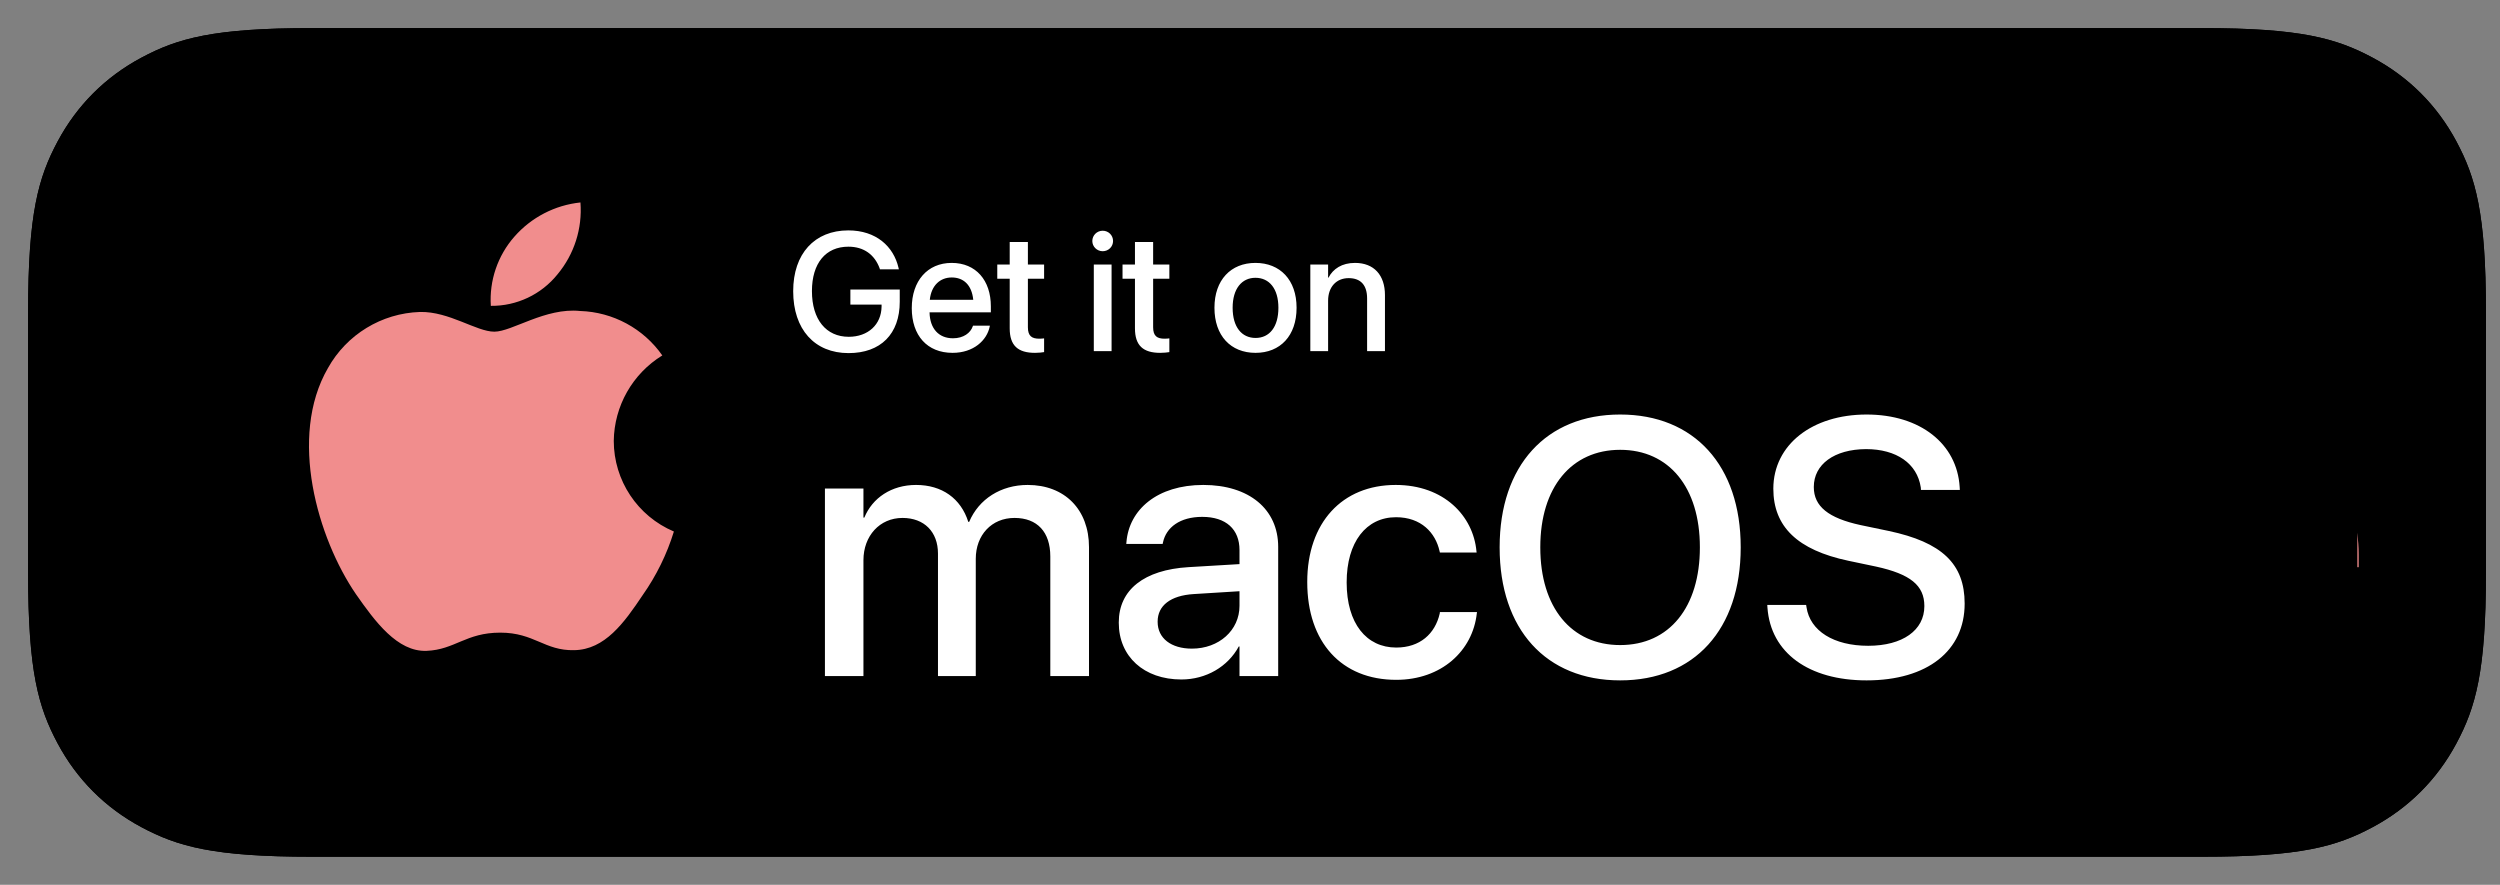<svg width="178" height="63" viewBox="0 0 178 63" fill="none" xmlns="http://www.w3.org/2000/svg">
<rect x="0" y="0" width="178" height="63" fill="#808080" stroke="none"/>
<g clip-path="url(#clip0)">
<path d="M22.217 2L156.783 2C163.813 2 166.362 2.732 168.932 4.106C171.502 5.48 173.519 7.497 174.894 10.066C176.268 12.636 177 15.184 177 22.213V40.787C177 47.816 176.268 50.364 174.894 52.934C173.519 55.503 171.502 57.52 168.932 58.894C166.362 60.268 163.813 61 156.783 61H22.217C15.187 61 12.638 60.268 10.068 58.894C7.498 57.52 5.481 55.503 4.106 52.934C2.732 50.364 2 47.816 2 40.787L2 22.213C2 15.184 2.732 12.636 4.106 10.066C5.481 7.497 7.498 5.48 10.068 4.106C12.638 2.732 15.187 2 22.217 2Z" fill="black"/>
<path d="M77.3 32.269C80.669 32.269 82.891 34.932 82.891 39.046C82.891 43.171 80.682 45.821 77.35 45.821C75.627 45.911 74.005 45.009 73.172 43.499H73.109V50.074H70.384V32.408H73.022V34.616H73.072C73.941 33.115 75.566 32.213 77.3 32.269ZM91.913 32.269C95.283 32.269 97.504 34.932 97.504 39.046C97.504 43.171 95.296 45.821 91.963 45.821C90.24 45.911 88.618 45.009 87.786 43.499H87.722V50.074H84.997V32.408H87.635V34.616H87.685C88.555 33.115 90.179 32.213 91.913 32.269ZM111.478 27.172C115.326 27.172 117.964 29.329 118.053 32.471H115.302C115.137 30.654 113.635 29.557 111.44 29.557C109.244 29.557 107.742 30.667 107.742 32.282C107.742 33.569 108.701 34.326 111.049 34.906L113.055 35.399C116.791 36.282 118.344 37.783 118.344 40.446C118.344 43.852 115.63 45.986 111.314 45.986C107.275 45.986 104.548 43.902 104.372 40.609L107.162 40.609C107.364 42.415 109.118 43.6 111.516 43.6C113.813 43.6 115.465 42.415 115.465 40.787C115.465 39.373 114.469 38.527 112.109 37.947L109.748 37.379C106.404 36.571 104.852 35.008 104.852 32.471C104.852 29.329 107.59 27.172 111.478 27.172ZM156.578 32.245C160.252 32.245 162.562 34.767 162.562 38.792V39.726H153.184V39.891C153.097 40.879 153.438 41.857 154.121 42.576C154.805 43.296 155.764 43.687 156.756 43.65C158.079 43.774 159.325 43.015 159.822 41.783L162.41 41.783C162.043 44.193 159.696 45.847 156.693 45.847C152.831 45.847 150.433 43.26 150.433 39.109C150.433 34.945 152.843 32.245 156.578 32.245ZM134.51 32.245C138.359 32.245 140.808 34.869 140.808 39.046C140.808 43.234 138.372 45.847 134.51 45.847C130.649 45.847 128.213 43.234 128.213 39.046C128.213 34.869 130.673 32.245 134.51 32.245ZM124.226 29.266V32.408H126.75V34.566H124.226V41.884C124.226 43.02 124.731 43.55 125.841 43.55C126.141 43.545 126.44 43.524 126.738 43.487V45.632C126.239 45.725 125.731 45.767 125.224 45.758C122.536 45.758 121.487 44.749 121.487 42.174V34.566H119.557V32.408H121.487V29.266H124.226ZM62.116 27.475L68.691 45.682H65.701L64.035 40.761H57.094L55.427 45.682H52.487L59.062 27.475H62.116ZM148.911 32.269C149.225 32.268 149.538 32.302 149.845 32.37V34.919C149.448 34.798 149.035 34.742 148.62 34.755C147.819 34.722 147.044 35.041 146.498 35.628C145.952 36.216 145.69 37.012 145.78 37.809V45.682H143.055V32.408H145.654V34.667H145.717C146.08 33.213 147.413 32.212 148.911 32.269ZM29.821 22.956C31.076 22.956 33.463 21.224 35.926 21.483C38.267 21.556 40.436 22.728 41.779 24.646C39.659 25.949 38.355 28.246 38.323 30.734C38.326 33.548 40.012 36.088 42.604 37.184C42.105 38.803 41.354 40.333 40.377 41.718C39.066 43.68 37.691 45.596 35.508 45.632C33.387 45.68 32.674 44.384 30.242 44.384C27.786 44.384 27.027 45.596 24.993 45.68C22.914 45.757 21.325 43.587 19.966 41.644C17.249 37.675 15.134 30.46 17.97 25.55C19.302 23.158 21.792 21.639 24.529 21.551C26.61 21.508 28.542 22.956 29.821 22.956ZM134.51 34.49C132.301 34.49 130.989 36.194 130.989 39.046C130.989 41.922 132.301 43.6 134.51 43.6C136.718 43.6 138.031 41.922 138.031 39.046C138.031 36.181 136.718 34.49 134.51 34.49ZM76.581 34.591C74.498 34.591 73.098 36.395 73.098 39.046C73.098 41.72 74.498 43.512 76.581 43.512C78.7 43.512 80.089 41.758 80.089 39.046C80.089 36.358 78.7 34.591 76.581 34.591ZM91.194 34.591C89.112 34.591 87.711 36.395 87.711 39.046C87.711 41.72 89.112 43.512 91.194 43.512C93.314 43.512 94.703 41.758 94.703 39.046C94.703 36.358 93.314 34.591 91.194 34.591ZM60.603 30.503H60.527L57.813 38.49H63.315L60.603 30.503ZM156.578 34.452C155.682 34.447 154.821 34.8 154.186 35.433C153.551 36.065 153.195 36.925 153.197 37.822H159.835C159.884 36.934 159.561 36.065 158.943 35.425C158.325 34.786 157.468 34.433 156.578 34.452ZM152.763 15.789C154.601 15.789 155.709 17.044 155.709 19.117V19.572H151.046V19.645C151.005 20.135 151.172 20.62 151.507 20.98C151.842 21.34 152.313 21.542 152.805 21.537C153.442 21.613 154.063 21.297 154.376 20.736L155.63 20.736C155.265 21.982 154.06 22.786 152.769 22.646C151.888 22.669 151.042 22.305 150.455 21.648C149.867 20.992 149.598 20.111 149.719 19.238C149.601 18.364 149.87 17.481 150.454 16.819C151.038 16.157 151.88 15.782 152.763 15.789ZM96.539 16.259C97.549 16.886 98.117 18.031 98.004 19.215C98.119 20.4 97.552 21.547 96.54 22.175C95.529 22.803 94.249 22.803 93.238 22.175C92.227 21.547 91.659 20.4 91.775 19.215C91.662 18.031 92.229 16.886 93.24 16.259C94.25 15.633 95.528 15.633 96.539 16.259ZM122.953 16.259C123.963 16.886 124.531 18.032 124.417 19.215C124.533 20.399 123.966 21.547 122.955 22.175C121.943 22.803 120.663 22.803 119.652 22.175C118.641 21.547 118.074 20.399 118.189 19.215C118.076 18.032 118.644 16.886 119.654 16.259C120.664 15.633 121.943 15.633 122.953 16.259ZM67.888 16.259C68.898 16.886 69.465 18.032 69.352 19.215C69.468 20.399 68.9 21.547 67.889 22.175C66.878 22.803 65.598 22.803 64.587 22.175C63.576 21.547 63.008 20.399 63.124 19.215C63.011 18.032 63.578 16.886 64.588 16.259C65.599 15.633 66.877 15.633 67.888 16.259ZM102.329 15.789C103.984 15.789 104.918 16.613 104.918 18.008V22.519H103.663V21.591H103.56C103.134 22.269 102.376 22.665 101.577 22.628C101.016 22.686 100.457 22.504 100.038 22.128C99.618 21.752 99.378 21.215 99.376 20.652C99.376 19.463 100.261 18.778 101.832 18.681L103.62 18.578V18.008C103.62 17.311 103.159 16.917 102.268 16.917C101.541 16.917 101.037 17.184 100.892 17.651H99.63C99.764 16.517 100.831 15.789 102.329 15.789ZM112.797 13.339V22.519H111.549V21.476H111.445C111.022 22.215 110.223 22.659 109.372 22.628C107.692 22.628 106.631 21.306 106.631 19.215C106.631 17.129 107.703 15.807 109.372 15.807C110.214 15.768 111.003 16.22 111.397 16.965H111.494V13.339H112.797ZM139.138 14.273V15.947H140.569V17.044H139.138V20.439C139.138 21.131 139.423 21.433 140.072 21.433C140.238 21.433 140.404 21.423 140.569 21.403V22.489C140.335 22.531 140.098 22.553 139.86 22.555C138.411 22.555 137.834 22.046 137.834 20.773V17.044H136.785V15.947H137.834V14.273H139.138ZM60.559 14.97C61.357 15.812 61.735 16.967 61.589 18.117C61.589 20.912 60.078 22.519 57.471 22.519H54.311V13.77H57.471C58.628 13.687 59.762 14.127 60.559 14.97ZM89.963 13.339V22.519H88.66V13.339H89.963ZM84.298 15.789C84.948 15.74 85.586 15.99 86.031 16.468C86.476 16.945 86.679 17.599 86.583 18.245V22.519H85.28V18.572C85.28 17.511 84.819 16.983 83.855 16.983C83.414 16.963 82.985 17.136 82.682 17.458C82.379 17.779 82.232 18.217 82.278 18.657V22.519H80.975V15.917H82.23V16.965H82.327C82.666 16.193 83.457 15.721 84.298 15.789ZM71.615 15.917L72.798 20.954H72.895L74.253 15.917H75.503L76.861 20.954H76.964L78.141 15.917H79.444L77.631 22.519H76.279L74.915 17.656H74.811L73.452 22.519H72.113L70.293 15.917H71.615ZM129.489 15.789C130.139 15.74 130.777 15.99 131.222 16.468C131.667 16.945 131.87 17.599 131.774 18.245V22.519H130.471V18.572C130.471 17.511 130.01 16.983 129.046 16.983C128.605 16.963 128.176 17.136 127.873 17.458C127.57 17.779 127.423 18.217 127.469 18.657V22.519H126.166V15.917H127.421V16.965H127.518C127.857 16.193 128.648 15.721 129.489 15.789ZM143.641 13.339V16.978H143.744C144.099 16.199 144.904 15.726 145.757 15.795C146.404 15.76 147.034 16.015 147.473 16.491C147.913 16.967 148.118 17.614 148.031 18.256V22.519H146.727V18.578C146.727 17.523 146.236 16.989 145.315 16.989C144.861 16.952 144.415 17.117 144.094 17.439C143.774 17.762 143.612 18.21 143.652 18.663V22.519H142.349L142.349 13.339H143.641ZM103.62 19.536L102.008 19.639C101.098 19.7 100.686 20.009 100.686 20.591C100.686 21.185 101.202 21.531 101.911 21.531C102.33 21.573 102.749 21.444 103.071 21.172C103.394 20.9 103.592 20.508 103.62 20.088V19.536ZM94.891 16.947C93.758 16.947 93.121 17.784 93.121 19.215C93.121 20.657 93.758 21.488 94.891 21.488C96.019 21.488 96.662 20.652 96.662 19.215C96.662 17.784 96.019 16.947 94.891 16.947ZM66.24 16.947C65.107 16.947 64.47 17.784 64.47 19.215C64.47 20.657 65.107 21.488 66.24 21.488C67.369 21.488 68.012 20.652 68.012 19.215C68.012 17.784 67.369 16.947 66.24 16.947ZM121.306 16.947C120.173 16.947 119.535 17.784 119.535 19.215C119.535 20.657 120.173 21.488 121.306 21.488C122.434 21.488 123.077 20.652 123.077 19.215C123.077 17.784 122.434 16.947 121.306 16.947ZM109.741 16.978C108.644 16.978 107.977 17.826 107.977 19.215C107.977 20.615 108.637 21.458 109.741 21.458C110.84 21.458 111.519 20.603 111.519 19.221C111.519 17.845 110.833 16.978 109.741 16.978ZM57.32 15.007H55.67V21.282H57.32C58.146 21.331 58.952 21.005 59.511 20.395C60.071 19.785 60.326 18.955 60.205 18.135C60.317 17.319 60.059 16.496 59.5 15.891C58.942 15.285 58.142 14.961 57.32 15.007ZM35.952 13.755C36.094 15.608 35.507 17.444 34.317 18.873C33.163 20.308 31.413 21.135 29.57 21.116C29.453 19.316 30.057 17.543 31.248 16.188C32.454 14.814 34.133 13.946 35.952 13.755ZM152.756 16.898C152.301 16.892 151.862 17.071 151.54 17.393C151.218 17.715 151.04 18.153 151.046 18.608H154.381C154.415 18.16 154.257 17.719 153.948 17.393C153.638 17.068 153.205 16.888 152.756 16.898Z" fill="white"/>
<rect x="50.837" y="5.56" width="117.006" height="49.845" fill="black"/>
<path d="M55.248 45.819H57.99V37.567C57.99 35.84 59.145 34.558 60.77 34.558C62.319 34.558 63.297 35.548 63.297 37.097V45.819H65.988V37.465C65.988 35.777 67.118 34.558 68.743 34.558C70.368 34.558 71.295 35.561 71.295 37.3V45.819H74.05V36.64C74.05 33.962 72.323 32.21 69.683 32.21C67.778 32.21 66.204 33.212 65.518 34.837H65.455C64.922 33.162 63.576 32.21 61.735 32.21C59.983 32.21 58.625 33.136 58.054 34.533H57.99V32.464H55.248V45.819ZM80.626 46.06C82.391 46.06 83.939 45.146 84.714 43.712H84.764V45.819H87.519V36.615C87.519 33.936 85.45 32.21 82.187 32.21C78.899 32.21 76.906 33.974 76.716 36.272L76.703 36.412H79.293L79.318 36.297C79.547 35.231 80.524 34.482 82.111 34.482C83.812 34.482 84.764 35.371 84.764 36.843V37.846L81.134 38.062C77.972 38.253 76.17 39.674 76.17 41.998V42.023C76.17 44.422 77.96 46.06 80.626 46.06ZM78.937 41.96V41.934C78.937 40.804 79.851 40.081 81.502 39.979L84.764 39.776V40.817C84.764 42.556 83.305 43.864 81.375 43.864C79.902 43.864 78.937 43.128 78.937 41.96ZM95.924 46.086C99.136 46.086 101.37 44.029 101.662 41.35L101.675 41.261H99.034L99.021 41.363C98.691 42.81 97.612 43.788 95.924 43.788C93.804 43.788 92.394 42.074 92.394 39.154V39.141C92.394 36.285 93.778 34.507 95.911 34.507C97.701 34.507 98.717 35.612 99.009 36.92L99.034 37.021H101.649L101.637 36.932C101.408 34.419 99.326 32.21 95.886 32.21C92.077 32.21 89.589 34.888 89.589 39.116V39.129C89.589 43.407 92.026 46.086 95.924 46.086ZM109.355 46.086C113.177 46.086 115.69 43.445 115.69 39.141V39.116C115.69 34.837 113.151 32.21 109.343 32.21C105.547 32.21 103.02 34.85 103.02 39.116V39.141C103.02 43.432 105.521 46.086 109.355 46.086ZM109.368 43.788C107.223 43.788 105.826 42.099 105.826 39.141V39.116C105.826 36.196 107.235 34.507 109.343 34.507C111.488 34.507 112.885 36.196 112.885 39.116V39.141C112.885 42.087 111.514 43.788 109.368 43.788ZM122.812 46.086C125.961 46.086 128.246 44.41 128.246 41.972V41.96C128.246 40.043 127.205 38.964 124.475 38.329L122.305 37.834C120.87 37.491 120.324 36.932 120.324 36.107V36.094C120.324 35.028 121.251 34.33 122.724 34.33C124.272 34.33 125.186 35.142 125.351 36.31L125.364 36.399H127.941L127.929 36.247C127.789 33.974 125.885 32.21 122.724 32.21C119.651 32.21 117.569 33.847 117.569 36.234V36.247C117.569 38.189 118.826 39.408 121.365 39.992L123.549 40.487C124.983 40.83 125.466 41.325 125.466 42.188V42.201C125.466 43.28 124.475 43.965 122.825 43.965C121.137 43.965 120.223 43.242 119.969 42.01L119.943 41.883H117.226L117.239 41.998C117.518 44.435 119.474 46.086 122.812 46.086Z" fill="white"/>
<path d="M57.106 22.664H60.089C62.608 22.664 64.091 21.093 64.091 18.422V18.41C64.091 15.75 62.597 14.209 60.089 14.209H57.106V22.664ZM58.419 21.527V15.34H59.966C61.747 15.34 62.749 16.435 62.749 18.422V18.433C62.749 20.431 61.759 21.527 59.966 21.527H58.419ZM65.878 15.55C66.294 15.55 66.616 15.222 66.616 14.824C66.616 14.42 66.294 14.092 65.878 14.092C65.468 14.092 65.139 14.42 65.139 14.824C65.139 15.222 65.468 15.55 65.878 15.55ZM65.245 22.664H66.511V16.5H65.245V22.664ZM67.817 22.664H69.083V18.99C69.083 18.07 69.587 17.537 70.401 17.537C70.647 17.537 70.87 17.566 70.97 17.607V16.429C70.87 16.412 70.712 16.383 70.53 16.383C69.827 16.383 69.311 16.834 69.112 17.554H69.083V16.5H67.817V22.664ZM74.116 22.787C75.61 22.787 76.559 21.896 76.759 20.918L76.77 20.853H75.569L75.552 20.9C75.393 21.363 74.895 21.75 74.145 21.75C73.138 21.75 72.499 21.07 72.475 19.904H76.841V19.476C76.841 17.625 75.78 16.383 74.052 16.383C72.323 16.383 71.21 17.672 71.21 19.599V19.605C71.21 21.55 72.305 22.787 74.116 22.787ZM74.058 17.42C74.884 17.42 75.481 17.941 75.587 19.008H72.493C72.604 17.976 73.237 17.42 74.058 17.42ZM80.474 22.787C81.956 22.787 82.987 21.838 83.122 20.601L83.128 20.56H81.909L81.903 20.607C81.751 21.275 81.253 21.726 80.474 21.726C79.495 21.726 78.845 20.935 78.845 19.588V19.582C78.845 18.263 79.483 17.443 80.468 17.443C81.294 17.443 81.763 17.953 81.897 18.556L81.909 18.603H83.116L83.11 18.562C83.005 17.402 82.044 16.383 80.456 16.383C78.698 16.383 77.55 17.619 77.55 19.57V19.576C77.55 21.55 78.675 22.787 80.474 22.787ZM86.186 22.787C86.444 22.787 86.684 22.758 86.831 22.734V21.756C86.737 21.767 86.626 21.779 86.491 21.779C85.958 21.779 85.677 21.592 85.677 20.965V17.508H86.831V16.5H85.677V14.894H84.382V16.5H83.497V17.508H84.382V21.041C84.382 22.271 84.968 22.787 86.186 22.787ZM90.47 22.664H93.452C95.972 22.664 97.454 21.093 97.454 18.422V18.41C97.454 15.75 95.96 14.209 93.452 14.209H90.47V22.664ZM91.782 21.527V15.34H93.329C95.11 15.34 96.112 16.435 96.112 18.422V18.433C96.112 20.431 95.122 21.527 93.329 21.527H91.782ZM101.204 22.787C102.968 22.787 104.128 21.568 104.128 19.582V19.57C104.128 17.596 102.956 16.383 101.198 16.383C99.446 16.383 98.28 17.601 98.28 19.57V19.582C98.28 21.562 99.434 22.787 101.204 22.787ZM101.21 21.726C100.22 21.726 99.575 20.947 99.575 19.582V19.57C99.575 18.222 100.225 17.443 101.198 17.443C102.188 17.443 102.833 18.222 102.833 19.57V19.582C102.833 20.941 102.2 21.726 101.21 21.726ZM106.296 22.664H107.602L108.886 18.047H108.915L110.21 22.664H111.528L113.216 16.5H111.962L110.837 21.351H110.807L109.518 16.5H108.3L107.016 21.351H106.993L105.868 16.5H104.602L106.296 22.664ZM113.989 22.664H115.255V19.072C115.255 18.111 115.829 17.467 116.72 17.467C117.599 17.467 118.032 17.988 118.032 18.914V22.664H119.304V18.674C119.304 17.256 118.524 16.383 117.171 16.383C116.239 16.383 115.606 16.804 115.284 17.431H115.255V16.5H113.989V22.664ZM120.575 22.664H121.841V14.209H120.575V22.664ZM125.79 22.787C127.554 22.787 128.714 21.568 128.714 19.582V19.57C128.714 17.596 127.542 16.383 125.784 16.383C124.032 16.383 122.866 17.601 122.866 19.57V19.582C122.866 21.562 124.02 22.787 125.79 22.787ZM125.796 21.726C124.806 21.726 124.161 20.947 124.161 19.582V19.57C124.161 18.222 124.811 17.443 125.784 17.443C126.774 17.443 127.419 18.222 127.419 19.57V19.582C127.419 20.941 126.786 21.726 125.796 21.726ZM131.503 22.775C132.317 22.775 133.032 22.353 133.39 21.691H133.413V22.664H134.684V18.416C134.684 17.179 133.729 16.383 132.224 16.383C130.706 16.383 129.786 17.197 129.698 18.258L129.692 18.322H130.888L130.899 18.269C131.005 17.777 131.456 17.431 132.188 17.431C132.974 17.431 133.413 17.842 133.413 18.521V18.984L131.737 19.084C130.278 19.172 129.446 19.828 129.446 20.9V20.912C129.446 22.019 130.272 22.775 131.503 22.775ZM130.724 20.883V20.871C130.724 20.349 131.145 20.015 131.907 19.968L133.413 19.875V20.355C133.413 21.158 132.739 21.762 131.849 21.762C131.169 21.762 130.724 21.422 130.724 20.883ZM138.218 22.787C139.102 22.787 139.782 22.342 140.151 21.621H140.175V22.664H141.446V14.209H140.175V17.549H140.151C139.782 16.822 139.079 16.383 138.206 16.383C136.659 16.383 135.64 17.613 135.64 19.576V19.582C135.64 21.545 136.647 22.787 138.218 22.787ZM138.552 21.697C137.55 21.697 136.934 20.894 136.934 19.582V19.576C136.934 18.275 137.556 17.467 138.552 17.467C139.501 17.467 140.181 18.299 140.181 19.576V19.582C140.181 20.865 139.507 21.697 138.552 21.697Z" fill="white"/>
<path d="M22.217 2H156.783C163.813 2 166.362 2.732 168.932 4.106C171.502 5.48 173.519 7.497 174.894 10.066C176.268 12.636 177 15.184 177 22.213V40.787C177 47.816 176.268 50.364 174.894 52.934C173.519 55.503 171.502 57.52 168.932 58.894C166.362 60.268 163.813 61 156.783 61H22.217C15.187 61 12.638 60.268 10.068 58.894C7.498 57.52 5.481 55.503 4.106 52.934C2.732 50.364 2 47.816 2 40.787V22.213C2 15.184 2.732 12.636 4.106 10.066C5.481 7.497 7.498 5.48 10.068 4.106C12.638 2.732 15.187 2 22.217 2Z" fill="black"/>
<path d="M82.677 32.929C86.046 32.929 88.267 35.593 88.267 39.706C88.267 43.831 86.059 46.482 82.727 46.482C81.004 46.572 79.382 45.67 78.549 44.159H78.486V50.734H75.761V33.068H78.399V35.276H78.449C79.318 33.775 80.943 32.873 82.677 32.929ZM97.29 32.929C100.66 32.929 102.881 35.593 102.881 39.706C102.881 43.831 100.672 46.482 97.34 46.482C95.617 46.572 93.995 45.67 93.162 44.159H93.099V50.734H90.374V33.068H93.012V35.276H93.062C93.931 33.775 95.556 32.873 97.29 32.929ZM116.855 27.832C120.703 27.832 123.341 29.99 123.43 33.131H120.679C120.514 31.314 119.012 30.218 116.817 30.218C114.621 30.218 113.119 31.327 113.119 32.942C113.119 34.23 114.079 34.987 116.426 35.567L118.432 36.059C122.169 36.943 123.721 38.443 123.721 41.106C123.721 44.513 121.007 46.646 116.691 46.646C112.652 46.646 109.925 44.563 109.749 41.27L112.539 41.27C112.741 43.075 114.495 44.261 116.893 44.261C119.19 44.261 120.842 43.075 120.842 41.447C120.842 40.034 119.846 39.188 117.486 38.608L115.125 38.04C111.781 37.232 110.229 35.669 110.229 33.131C110.229 29.99 112.967 27.832 116.855 27.832ZM161.955 32.905C165.629 32.905 167.939 35.428 167.939 39.453V40.386H158.561V40.551C158.474 41.539 158.815 42.518 159.498 43.237C160.182 43.956 161.141 44.347 162.133 44.311C163.456 44.435 164.702 43.676 165.199 42.444H167.787C167.42 44.854 165.073 46.508 162.07 46.508C158.208 46.508 155.81 43.92 155.81 39.769C155.81 35.605 158.22 32.905 161.955 32.905ZM139.887 32.905C143.736 32.905 146.185 35.53 146.185 39.706C146.185 43.894 143.749 46.508 139.887 46.508C136.026 46.508 133.59 43.894 133.59 39.706C133.59 35.53 136.05 32.905 139.887 32.905ZM129.603 29.927V33.068H132.127V35.226H129.603V42.544C129.603 43.681 130.108 44.211 131.218 44.211C131.518 44.206 131.817 44.184 132.115 44.148V46.293C131.616 46.386 131.108 46.428 130.601 46.419C127.913 46.419 126.864 45.409 126.864 42.835V35.226H124.934V33.068H126.864V29.927H129.603ZM67.493 28.136L74.068 46.343H71.078L69.412 41.422H62.471L60.804 46.343H57.864L64.439 28.136H67.493ZM154.288 32.929C154.602 32.928 154.915 32.962 155.222 33.031V35.58C154.825 35.459 154.412 35.403 153.997 35.415C153.196 35.383 152.421 35.702 151.875 36.289C151.329 36.876 151.067 37.673 151.157 38.469V46.343H148.432V33.068H151.031V35.328H151.094C151.457 33.873 152.79 32.872 154.288 32.929ZM35.198 23.616C36.453 23.616 38.84 21.885 41.303 22.143C43.644 22.216 45.813 23.389 47.156 25.307C45.036 26.61 43.732 28.907 43.7 31.394C43.703 34.209 45.389 36.748 47.981 37.844C47.482 39.464 46.731 40.994 45.754 42.379C44.443 44.34 43.067 46.257 40.885 46.292C38.764 46.341 38.051 45.044 35.619 45.044C33.163 45.044 32.404 46.257 30.369 46.341C28.291 46.418 26.702 44.247 25.343 42.304C22.626 38.336 20.511 31.121 23.347 26.211C24.679 23.818 27.169 22.3 29.906 22.212C31.987 22.169 33.919 23.616 35.198 23.616ZM139.887 35.15C137.678 35.15 136.367 36.854 136.367 39.706C136.367 42.583 137.678 44.261 139.887 44.261C142.095 44.261 143.408 42.583 143.408 39.706C143.408 36.841 142.095 35.15 139.887 35.15ZM81.958 35.252C79.875 35.252 78.475 37.056 78.475 39.706C78.475 42.381 79.875 44.172 81.958 44.172C84.077 44.172 85.466 42.418 85.466 39.706C85.466 37.019 84.077 35.252 81.958 35.252ZM96.571 35.252C94.489 35.252 93.088 37.056 93.088 39.706C93.088 42.381 94.489 44.172 96.571 44.172C98.69 44.172 100.08 42.418 100.08 39.706C100.08 37.019 98.69 35.252 96.571 35.252ZM65.98 31.164H65.904L63.19 39.151H68.692L65.98 31.164ZM161.955 35.113C161.059 35.108 160.198 35.461 159.563 36.093C158.928 36.726 158.572 37.586 158.574 38.482H165.212C165.262 37.594 164.938 36.726 164.32 36.086C163.702 35.447 162.845 35.094 161.955 35.113ZM158.14 16.45C159.978 16.45 161.086 17.705 161.086 19.778V20.233H156.423V20.306C156.382 20.796 156.549 21.28 156.884 21.64C157.219 22 157.69 22.203 158.182 22.197C158.819 22.274 159.44 21.957 159.753 21.397L161.007 21.397C160.642 22.642 159.437 23.447 158.146 23.307C157.266 23.33 156.419 22.965 155.832 22.309C155.244 21.653 154.975 20.771 155.096 19.899C154.978 19.024 155.247 18.142 155.831 17.48C156.415 16.818 157.258 16.442 158.14 16.45ZM101.916 16.92C102.926 17.547 103.494 18.692 103.381 19.875C103.496 21.06 102.929 22.208 101.917 22.836C100.906 23.464 99.626 23.464 98.615 22.836C97.603 22.208 97.036 21.06 97.151 19.875C97.038 18.692 97.606 17.547 98.616 16.92C99.627 16.293 100.905 16.293 101.916 16.92ZM128.33 16.92C129.34 17.547 129.908 18.692 129.795 19.875C129.91 21.06 129.343 22.208 128.332 22.836C127.32 23.464 126.04 23.464 125.029 22.836C124.018 22.208 123.451 21.06 123.566 19.875C123.453 18.692 124.021 17.547 125.031 16.92C126.041 16.293 127.32 16.293 128.33 16.92ZM73.264 16.92C74.275 17.547 74.842 18.692 74.729 19.875C74.844 21.06 74.277 22.208 73.266 22.836C72.255 23.464 70.975 23.464 69.964 22.836C68.952 22.208 68.385 21.06 68.501 19.875C68.388 18.692 68.955 17.547 69.965 16.92C70.976 16.293 72.254 16.293 73.264 16.92ZM107.706 16.45C109.361 16.45 110.295 17.274 110.295 18.669V23.179H109.04V22.252H108.937C108.511 22.929 107.754 23.325 106.954 23.288C106.393 23.346 105.834 23.165 105.415 22.788C104.995 22.412 104.755 21.876 104.753 21.312C104.753 20.124 105.638 19.439 107.209 19.341L108.997 19.238V18.669C108.997 17.971 108.536 17.577 107.646 17.577C106.918 17.577 106.414 17.844 106.269 18.311H105.007C105.141 17.177 106.208 16.45 107.706 16.45ZM118.174 14V23.179H116.926V22.136H116.823C116.399 22.876 115.6 23.32 114.749 23.288C113.069 23.288 112.008 21.967 112.008 19.875C112.008 17.789 113.08 16.468 114.749 16.468C115.591 16.429 116.38 16.88 116.774 17.626H116.871V14H118.174ZM144.515 14.934V16.607H145.946V17.705H144.515V21.1C144.515 21.791 144.8 22.094 145.449 22.094C145.615 22.094 145.781 22.084 145.946 22.064V23.149C145.712 23.191 145.475 23.213 145.237 23.216C143.788 23.216 143.211 22.706 143.211 21.433V17.705H142.162V16.607H143.211V14.934H144.515ZM65.936 15.63C66.734 16.472 67.111 17.628 66.966 18.778C66.966 21.573 65.455 23.18 62.848 23.18H59.688V14.431H62.848C64.005 14.348 65.138 14.788 65.936 15.63ZM95.34 14V23.179H94.037V14H95.34ZM89.674 16.45C90.325 16.401 90.963 16.651 91.408 17.128C91.852 17.606 92.056 18.26 91.96 18.905V23.179H90.657V19.233C90.657 18.172 90.196 17.644 89.232 17.644C88.79 17.623 88.362 17.797 88.059 18.118C87.756 18.44 87.609 18.878 87.655 19.317V23.179H86.352V16.577H87.606V17.626H87.704C88.043 16.854 88.834 16.381 89.674 16.45ZM76.992 16.577L78.175 21.615H78.272L79.63 16.577H80.88L82.238 21.615H82.341L83.518 16.577H84.821L83.008 23.179H81.656L80.291 18.317H80.188L78.829 23.179H77.49L75.67 16.577H76.992ZM134.866 16.45C135.517 16.401 136.154 16.651 136.599 17.128C137.044 17.606 137.247 18.26 137.151 18.905V23.179H135.848V19.233C135.848 18.172 135.387 17.644 134.423 17.644C133.982 17.623 133.553 17.797 133.25 18.118C132.947 18.44 132.8 18.878 132.846 19.317V23.179H131.543V16.577H132.798V17.626H132.895C133.234 16.854 134.025 16.381 134.866 16.45ZM149.018 14V17.638H149.121C149.476 16.859 150.281 16.386 151.134 16.456C151.782 16.42 152.411 16.675 152.85 17.151C153.29 17.627 153.495 18.275 153.409 18.917V23.179H152.104V19.238C152.104 18.184 151.613 17.65 150.692 17.65C150.239 17.613 149.792 17.777 149.471 18.1C149.151 18.423 148.989 18.87 149.029 19.323V23.179H147.726V14H149.018ZM108.997 20.196L107.385 20.299C106.476 20.36 106.063 20.669 106.063 21.252C106.063 21.846 106.579 22.191 107.288 22.191C107.707 22.234 108.126 22.104 108.449 21.832C108.771 21.56 108.969 21.169 108.997 20.748V20.196ZM100.268 17.608C99.135 17.608 98.498 18.444 98.498 19.875C98.498 21.318 99.135 22.148 100.268 22.148C101.396 22.148 102.039 21.312 102.039 19.875C102.039 18.444 101.396 17.608 100.268 17.608ZM71.617 17.608C70.484 17.608 69.847 18.444 69.847 19.875C69.847 21.318 70.484 22.148 71.617 22.148C72.746 22.148 73.389 21.312 73.389 19.875C73.389 18.444 72.746 17.608 71.617 17.608ZM126.683 17.608C125.55 17.608 124.913 18.444 124.913 19.875C124.913 21.318 125.55 22.148 126.683 22.148C127.811 22.148 128.454 21.312 128.454 19.875C128.454 18.444 127.811 17.608 126.683 17.608ZM115.118 17.638C114.021 17.638 113.354 18.487 113.354 19.875C113.354 21.276 114.014 22.118 115.118 22.118C116.217 22.118 116.896 21.264 116.896 19.881C116.896 18.505 116.21 17.638 115.118 17.638ZM62.696 15.667H61.047V21.942H62.696C63.523 21.992 64.328 21.666 64.888 21.056C65.448 20.445 65.703 19.615 65.582 18.796C65.694 17.98 65.436 17.157 64.877 16.551C64.319 15.946 63.519 15.622 62.696 15.667ZM41.328 14.415C41.471 16.269 40.884 18.105 39.694 19.533C38.539 20.969 36.79 21.796 34.947 21.777C34.83 19.977 35.434 18.204 36.625 16.849C37.831 15.475 39.51 14.606 41.328 14.415ZM158.133 17.559C157.678 17.553 157.239 17.731 156.917 18.053C156.595 18.375 156.417 18.814 156.423 19.269H159.759C159.792 18.821 159.634 18.38 159.325 18.054C159.015 17.728 158.582 17.549 158.133 17.559Z" fill="#F18D8D"/>
<path d="M167.843 5.56H50.837V55.405H167.843V5.56Z" fill="black"/>
<path d="M58.735 48.138H61.477V39.886C61.477 38.159 62.633 36.877 64.257 36.877C65.806 36.877 66.784 37.867 66.784 39.416V48.138H69.475V39.784C69.475 38.096 70.605 36.877 72.23 36.877C73.855 36.877 74.782 37.88 74.782 39.619V48.138H77.537V38.959C77.537 36.28 75.81 34.528 73.17 34.528C71.265 34.528 69.691 35.531 69.005 37.156H68.942C68.409 35.48 67.063 34.528 65.222 34.528C63.47 34.528 62.112 35.455 61.541 36.852H61.477V34.782H58.735V48.138ZM84.113 48.379C85.878 48.379 87.426 47.465 88.201 46.03H88.252V48.138H91.007V38.934C91.007 36.255 88.937 34.528 85.674 34.528C82.386 34.528 80.393 36.293 80.203 38.591L80.19 38.73H82.78L82.805 38.616C83.034 37.55 84.011 36.801 85.598 36.801C87.299 36.801 88.252 37.69 88.252 39.162V40.165L84.621 40.381C81.46 40.571 79.657 41.993 79.657 44.316V44.342C79.657 46.741 81.447 48.379 84.113 48.379ZM82.424 44.278V44.253C82.424 43.123 83.338 42.4 84.989 42.298L88.252 42.095V43.136C88.252 44.875 86.792 46.183 84.862 46.183C83.389 46.183 82.424 45.446 82.424 44.278ZM99.411 48.404C102.623 48.404 104.857 46.348 105.149 43.669L105.162 43.58H102.521L102.509 43.682C102.178 45.129 101.099 46.106 99.411 46.106C97.291 46.106 95.882 44.393 95.882 41.473V41.46C95.882 38.604 97.265 36.826 99.398 36.826C101.188 36.826 102.204 37.931 102.496 39.238L102.521 39.34H105.136L105.124 39.251C104.895 36.737 102.813 34.528 99.373 34.528C95.564 34.528 93.076 37.207 93.076 41.435V41.447C93.076 45.726 95.513 48.404 99.411 48.404ZM115.356 48.443C120.65 48.443 123.938 44.799 123.938 38.984V38.959C123.938 33.157 120.637 29.514 115.356 29.514C110.087 29.514 106.774 33.145 106.774 38.959V38.984C106.774 44.812 110.075 48.443 115.356 48.443ZM115.356 45.929C111.878 45.929 109.669 43.25 109.669 38.984V38.959C109.669 34.693 111.89 32.027 115.356 32.027C118.835 32.027 121.031 34.706 121.031 38.959V38.984C121.031 43.212 118.873 45.929 115.356 45.929ZM132.901 48.443C137.243 48.443 139.883 46.322 139.883 42.983V42.971C139.883 40.14 138.258 38.604 134.475 37.804L132.469 37.385C130.184 36.89 129.143 36.052 129.143 34.681V34.668C129.143 33.068 130.59 31.989 132.863 31.977C135.034 31.977 136.506 33.005 136.76 34.706L136.773 34.884H139.541L139.528 34.668C139.337 31.596 136.722 29.514 132.901 29.514C129.029 29.514 126.274 31.659 126.261 34.782V34.795C126.261 37.512 128.001 39.162 131.593 39.924L133.586 40.343C136.011 40.876 137.014 41.676 137.014 43.148V43.161C137.014 44.875 135.465 45.98 133.015 45.98C130.565 45.98 128.877 44.926 128.623 43.237L128.597 43.072H125.83L125.842 43.263C126.071 46.487 128.788 48.443 132.901 48.443Z" fill="white"/>
<path d="M60.418 25.141C62.709 25.141 64.062 23.775 64.062 21.484V20.617H60.547V21.689H62.768V21.83C62.75 23.113 61.801 23.98 60.43 23.98C58.818 23.98 57.81 22.75 57.81 20.729V20.723C57.81 18.742 58.789 17.564 60.406 17.564C61.508 17.564 62.275 18.133 62.633 19.111L62.65 19.176H63.998L63.975 19.07C63.623 17.547 62.381 16.404 60.4 16.404C57.998 16.404 56.475 18.062 56.475 20.729V20.734C56.475 23.453 57.998 25.141 60.418 25.141ZM67.824 25.123C69.318 25.123 70.268 24.232 70.467 23.254L70.478 23.189H69.277L69.26 23.236C69.102 23.699 68.603 24.086 67.853 24.086C66.846 24.086 66.207 23.406 66.184 22.24H70.549V21.812C70.549 19.961 69.488 18.719 67.76 18.719C66.031 18.719 64.918 20.008 64.918 21.936V21.941C64.918 23.887 66.014 25.123 67.824 25.123ZM67.766 19.756C68.592 19.756 69.189 20.277 69.295 21.344H66.201C66.312 20.312 66.945 19.756 67.766 19.756ZM73.695 25.123C73.953 25.123 74.193 25.094 74.34 25.07V24.092C74.246 24.104 74.135 24.115 74 24.115C73.467 24.115 73.186 23.928 73.186 23.301V19.844H74.34V18.836H73.186V17.23H71.891V18.836H71.006V19.844H71.891V23.377C71.891 24.607 72.477 25.123 73.695 25.123ZM78.512 17.887C78.928 17.887 79.25 17.559 79.25 17.16C79.25 16.756 78.928 16.428 78.512 16.428C78.102 16.428 77.773 16.756 77.773 17.16C77.773 17.559 78.102 17.887 78.512 17.887ZM77.879 25H79.144V18.836H77.879V25ZM82.613 25.123C82.871 25.123 83.111 25.094 83.258 25.07V24.092C83.164 24.104 83.053 24.115 82.918 24.115C82.385 24.115 82.103 23.928 82.103 23.301V19.844H83.258V18.836H82.103V17.23H80.809V18.836H79.924V19.844H80.809V23.377C80.809 24.607 81.394 25.123 82.613 25.123ZM89.393 25.123C91.156 25.123 92.316 23.904 92.316 21.918V21.906C92.316 19.932 91.144 18.719 89.387 18.719C87.635 18.719 86.469 19.938 86.469 21.906V21.918C86.469 23.898 87.623 25.123 89.393 25.123ZM89.398 24.062C88.408 24.062 87.764 23.283 87.764 21.918V21.906C87.764 20.559 88.414 19.779 89.387 19.779C90.377 19.779 91.022 20.559 91.022 21.906V21.918C91.022 23.277 90.389 24.062 89.398 24.062ZM93.295 25H94.561V21.408C94.561 20.447 95.135 19.803 96.025 19.803C96.904 19.803 97.338 20.324 97.338 21.25V25H98.609V21.01C98.609 19.592 97.83 18.719 96.477 18.719C95.545 18.719 94.912 19.141 94.59 19.768H94.561V18.836H93.295V25Z" fill="white"/>
</g>
<defs>
<clipPath id="clip0">
<rect width="178" height="63" fill="white"/>
</clipPath>
</defs>
</svg>
